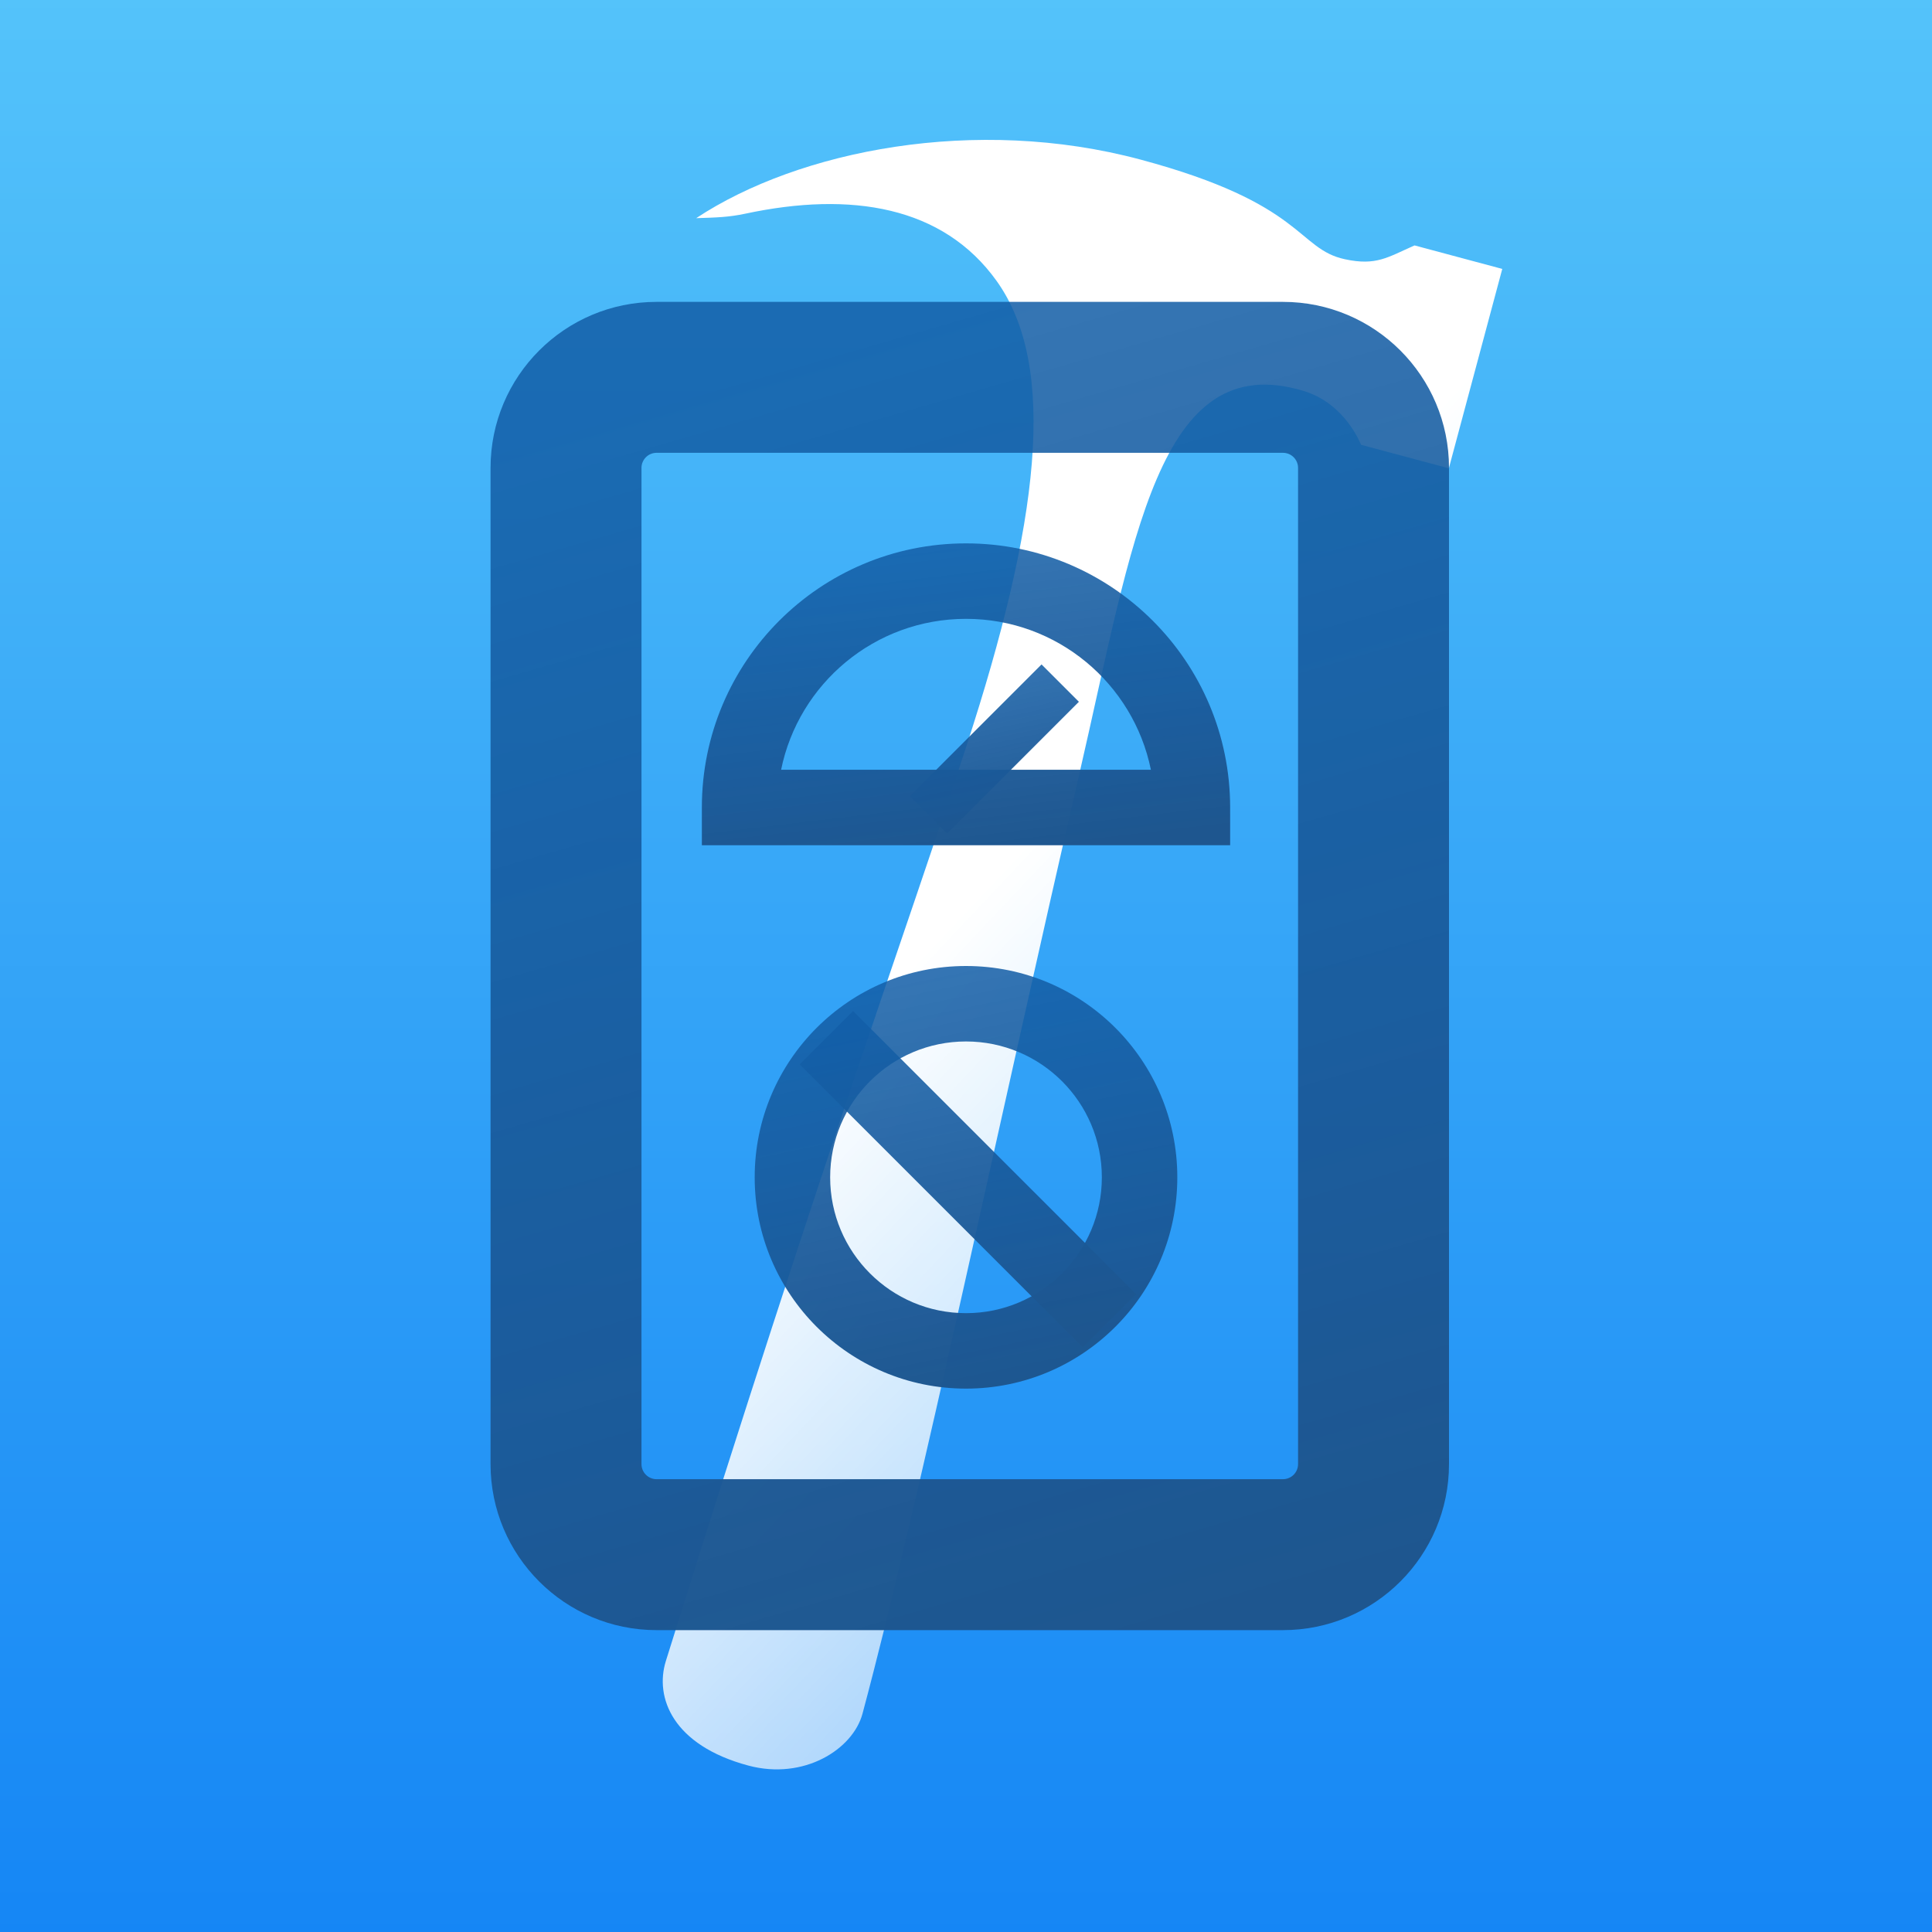 <?xml version="1.0" encoding="UTF-8"?>
<svg width="256px" height="256px" viewBox="0 0 256 256" version="1.1" xmlns="http://www.w3.org/2000/svg" xmlns:xlink="http://www.w3.org/1999/xlink">
    <rect x="0" y="0" width="256" height="256" fill="#333333" stroke="none"/>
    <!-- Generator: Sketch 50.2 (55047) - http://www.bohemiancoding.com/sketch -->
    <title>xcode-analyze</title>
    <desc>Created with Sketch.</desc>
    <defs>
        <linearGradient x1="50%" y1="0%" x2="50%" y2="100%" id="linearGradient-1">
            <stop stop-color="#54C3FA" offset="0%"></stop>
            <stop stop-color="#1586F5" offset="100%"></stop>
        </linearGradient>
        <rect id="path-2" x="0" y="0" width="256" height="256"></rect>
        <linearGradient x1="62.639%" y1="39.956%" x2="155.019%" y2="142.072%" id="linearGradient-4">
            <stop stop-color="#FFFFFF" offset="0%"></stop>
            <stop stop-color="#FFFFFF" stop-opacity="0" offset="100%"></stop>
        </linearGradient>
        <linearGradient x1="50%" y1="0%" x2="70.782%" y2="100%" id="linearGradient-5">
            <stop stop-color="#135EA7" stop-opacity="0.855" offset="0%"></stop>
            <stop stop-color="#1E568F" offset="100%"></stop>
        </linearGradient>
    </defs>
    <g id="New-Icons" stroke="none" stroke-width="1" fill="none" fill-rule="evenodd">
        <g id="Xcode-Analyze">
            <g id="xcode-analyze">
                <mask id="mask-3" fill="white">
                    <use xlink:href="#path-2"></use>
                </mask>
                <use id="Rectangle" fill="url(#linearGradient-1)" xlink:href="#path-2"></use>
                <g id="hammer" mask="url(#mask-3)" fill="url(#linearGradient-4)">
                    <g transform="translate(120.743, 126.368) rotate(15) translate(-120.743, -126.368) translate(67.743, 16.868)" id="Oval">
                        <path d="M83.878,24.017 C89.766,24.193 93.082,28.94 93.129,28.94 C98.806,28.94 102.802,28.94 105.163,28.94 C105.163,20.47 105.163,4.09 105.163,1.588 C101.411,1.588 99.97,1.588 93.129,1.588 C90.092,4.027 88.938,5.54 84.672,5.746 C78.161,6.06 77.713,1.42108547e-14 55.1,1.42108547e-14 C32.488,1.42108547e-14 11.1,10.499 0.251,22.737 C2.897,21.938 4.413,21.484 6.4,20.47 C19.14,13.968 31.432,12.723 40.86,20.47 C51.759,29.425 54.59,50.274 52.951,80.929 C51.52,107.713 48.793,136.699 45.852,208.44 C45.644,213.509 49.627,219 59.993,219 C67.608,219 72.827,213.349 72.827,208.44 C72.827,178.917 69.917,126.677 68.355,80.929 C67.265,49 63.723,23.414 83.878,24.017 Z"></path>
                    </g>
                </g>
                <path d="M87,60 C85.895,60 85,60.895 85,62 L85,194 C85,195.105 85.895,196 87,196 L170,196 C171.105,196 172,195.105 172,194 L172,62 C172,60.895 171.105,60 170,60 L87,60 Z M87,40 L170,40 C182.15,40 192,49.85 192,62 L192,194 C192,206.15 182.15,216 170,216 L87,216 C74.85,216 65,206.15 65,194 L65,62 C65,49.85 74.85,40 87,40 Z" id="Rectangle-10" fill="url(#linearGradient-5)" fill-rule="nonzero" style="mix-blend-mode: multiply;" mask="url(#mask-3)"></path>
                <path d="M163,107 L163,112 L93,112 L93,107 C93,87.67 108.67,72 128,72 C147.33,72 163,87.67 163,107 Z M128,82 C115.905,82 105.816,90.589 103.5,102 L152.5,102 C150.184,90.589 140.095,82 128,82 Z" id="Oval-5" fill="url(#linearGradient-5)" fill-rule="nonzero" style="mix-blend-mode: multiply;" mask="url(#mask-3)"></path>
                <path d="M128,174 C137.941,174 146,165.941 146,156 C146,146.059 137.941,138 128,138 C118.059,138 110,146.059 110,156 C110,165.941 118.059,174 128,174 Z M128,184 C112.536,184 100,171.464 100,156 C100,140.536 112.536,128 128,128 C143.464,128 156,140.536 156,156 C156,171.464 143.464,184 128,184 Z" id="Oval-8" fill="url(#linearGradient-5)" fill-rule="nonzero" style="mix-blend-mode: multiply;" mask="url(#mask-3)"></path>
                <polygon id="Line-2" fill="url(#linearGradient-5)" fill-rule="nonzero" style="mix-blend-mode: multiply;" mask="url(#mask-3)" points="125.5 110.45 120.55 105.5 138.01 88.04 142.96 92.99"></polygon>
                <polygon id="Line-2-Copy" fill="url(#linearGradient-5)" fill-rule="nonzero" style="mix-blend-mode: multiply;" mask="url(#mask-3)" points="105.961 141.032 113.032 133.961 150.536 171.464 143.464 178.536"></polygon>
            </g>
        </g>
    </g>
</svg>